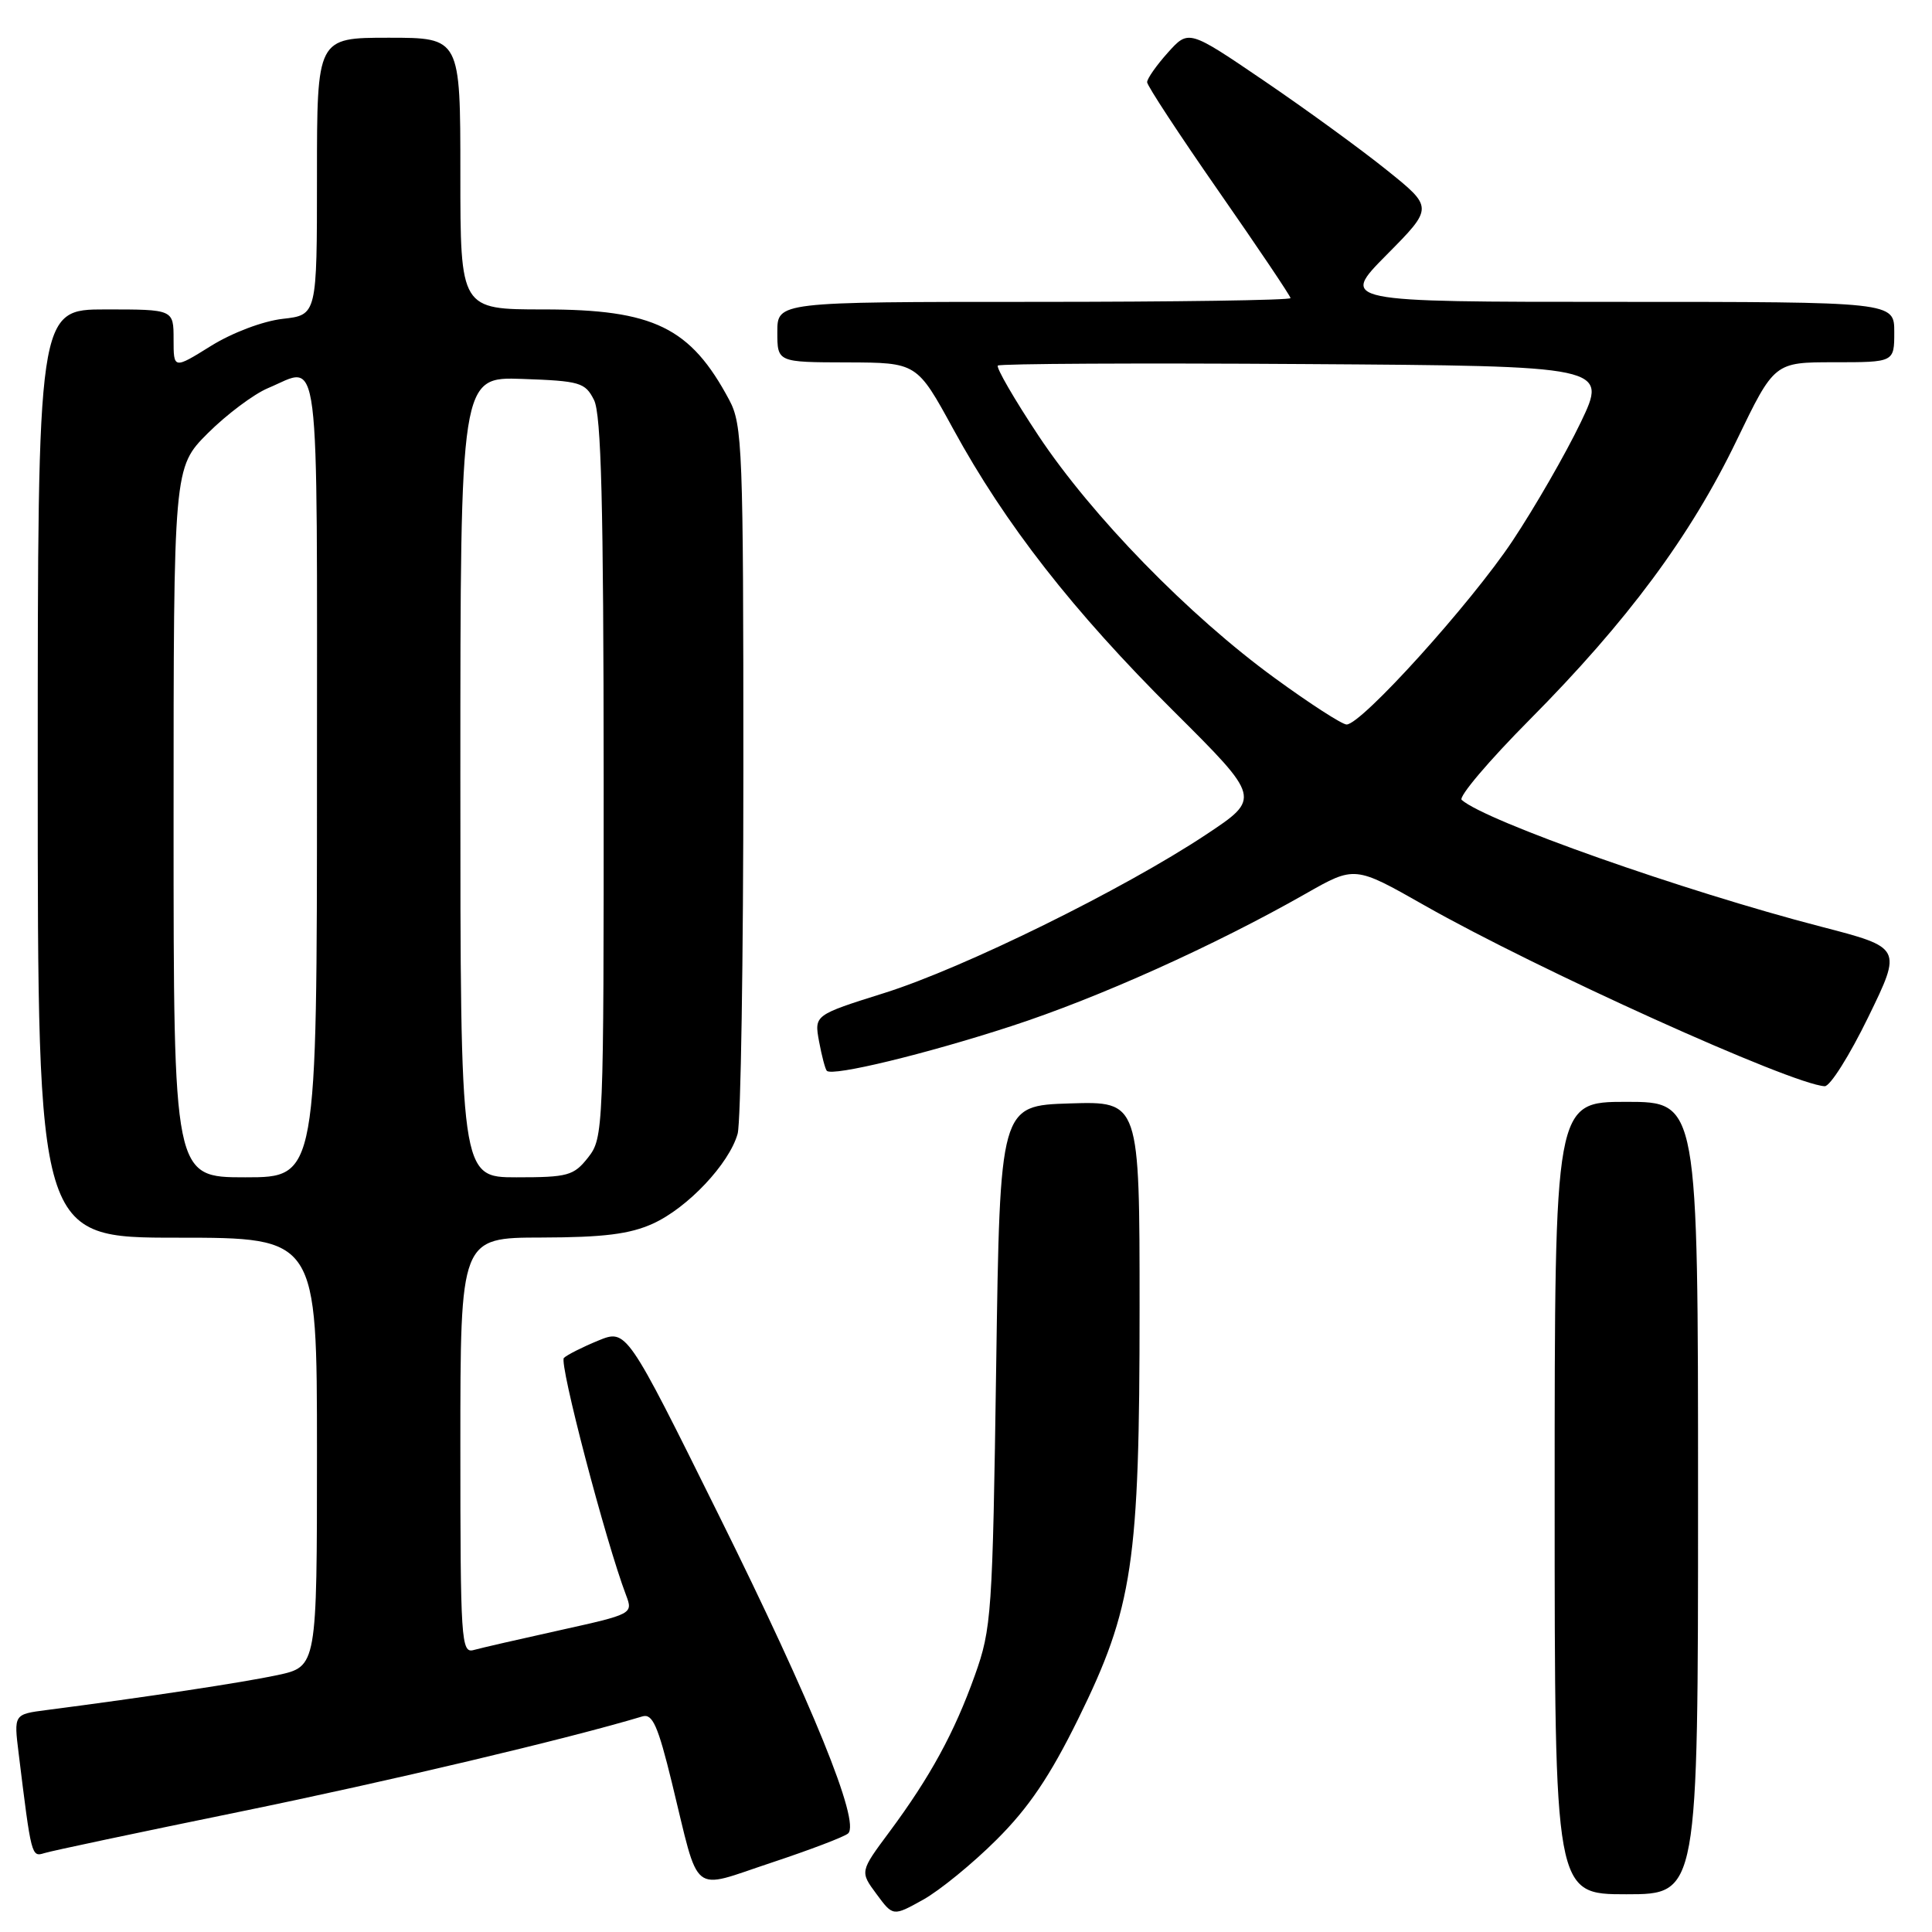 <?xml version="1.0" encoding="UTF-8" standalone="no"?>
<!DOCTYPE svg PUBLIC "-//W3C//DTD SVG 1.1//EN" "http://www.w3.org/Graphics/SVG/1.1/DTD/svg11.dtd" >
<svg xmlns="http://www.w3.org/2000/svg" xmlns:xlink="http://www.w3.org/1999/xlink" version="1.1" viewBox="0 0 256 256">
 <g >
 <path fill="currentColor"
d=" M 132.06 243.76 C 136.32 239.52 139.13 235.35 142.87 227.76 C 150.12 213.02 151.00 207.12 151.00 173.35 C 151.00 145.92 151.00 145.92 141.75 146.21 C 132.50 146.50 132.50 146.50 132.00 181.00 C 131.52 213.90 131.39 215.80 129.17 222.00 C 126.46 229.58 123.26 235.45 117.84 242.75 C 113.94 248.00 113.94 248.00 116.14 250.97 C 118.33 253.94 118.33 253.94 122.32 251.72 C 124.51 250.50 128.90 246.92 132.06 243.76 Z  M 225.00 198.50 C 225.00 146.00 225.00 146.00 215.50 146.00 C 206.00 146.00 206.00 146.00 206.00 198.50 C 206.00 251.00 206.00 251.00 215.50 251.00 C 225.00 251.00 225.00 251.00 225.00 198.50 Z  M 112.38 242.94 C 114.02 241.45 107.64 225.76 95.26 200.80 C 83.02 176.10 83.02 176.10 79.26 177.64 C 77.19 178.49 75.15 179.52 74.72 179.93 C 74.04 180.56 80.25 204.26 82.96 211.38 C 83.89 213.84 83.81 213.88 74.20 216.01 C 68.86 217.19 63.71 218.37 62.75 218.64 C 61.11 219.10 61.00 217.34 61.00 191.57 C 61.00 164.00 61.00 164.00 71.75 163.98 C 79.98 163.96 83.44 163.53 86.51 162.14 C 91.13 160.04 96.62 154.21 97.74 150.23 C 98.16 148.73 98.50 127.03 98.50 102.00 C 98.50 59.50 98.38 56.27 96.63 53.00 C 91.50 43.38 86.63 41.00 72.04 41.00 C 61.00 41.00 61.00 41.00 61.00 23.00 C 61.00 5.00 61.00 5.00 51.50 5.00 C 42.00 5.00 42.00 5.00 42.00 23.37 C 42.00 41.74 42.00 41.74 37.45 42.25 C 34.84 42.55 30.78 44.08 27.95 45.84 C 23.00 48.92 23.00 48.92 23.00 44.96 C 23.00 41.00 23.00 41.00 14.00 41.00 C 5.00 41.00 5.00 41.00 5.00 102.50 C 5.00 164.00 5.00 164.00 23.50 164.00 C 42.00 164.00 42.00 164.00 42.00 192.42 C 42.00 220.83 42.00 220.83 36.77 221.96 C 32.17 222.94 19.45 224.87 6.17 226.59 C 1.83 227.15 1.83 227.15 2.47 232.32 C 4.15 246.00 4.17 246.08 5.87 245.55 C 6.77 245.26 18.41 242.80 31.75 240.07 C 51.40 236.05 75.34 230.38 85.13 227.43 C 86.46 227.03 87.19 228.68 89.03 236.22 C 92.77 251.52 91.37 250.40 102.20 246.82 C 107.32 245.12 111.90 243.38 112.38 242.94 Z  M 247.55 134.78 C 252.04 125.57 252.04 125.57 241.27 122.78 C 223.11 118.07 196.86 108.81 193.68 105.99 C 193.23 105.59 197.28 100.81 202.68 95.37 C 215.64 82.31 224.01 71.02 230.11 58.36 C 235.11 48.00 235.11 48.00 243.06 48.00 C 251.00 48.00 251.00 48.00 251.00 44.00 C 251.00 40.00 251.00 40.00 214.28 40.00 C 177.56 40.00 177.56 40.00 183.75 33.75 C 189.94 27.50 189.94 27.50 183.72 22.51 C 180.30 19.76 173.00 14.45 167.50 10.71 C 157.50 3.91 157.50 3.91 154.75 6.97 C 153.24 8.65 152.00 10.42 152.00 10.89 C 152.00 11.35 156.28 17.87 161.50 25.37 C 166.72 32.87 171.00 39.23 171.00 39.50 C 171.00 39.78 155.70 40.00 137.00 40.00 C 103.00 40.00 103.00 40.00 103.00 44.00 C 103.00 48.00 103.00 48.00 112.25 48.02 C 121.50 48.05 121.50 48.05 126.31 56.85 C 133.20 69.47 142.17 80.96 155.48 94.20 C 167.09 105.76 167.09 105.76 159.79 110.60 C 148.86 117.85 127.66 128.29 117.17 131.58 C 107.89 134.50 107.89 134.50 108.53 138.00 C 108.89 139.93 109.35 141.68 109.56 141.89 C 110.32 142.65 122.65 139.67 134.00 135.97 C 145.56 132.21 160.92 125.30 173.01 118.42 C 179.51 114.72 179.51 114.72 188.72 119.95 C 203.66 128.44 237.37 143.68 241.78 143.93 C 242.49 143.97 245.08 139.85 247.55 134.78 Z  M 23.00 108.97 C 23.00 61.95 23.00 61.95 27.54 57.40 C 30.04 54.91 33.63 52.22 35.51 51.43 C 42.52 48.50 42.00 44.35 42.00 103.00 C 42.00 156.00 42.00 156.00 32.50 156.00 C 23.00 156.00 23.00 156.00 23.00 108.97 Z  M 61.00 102.96 C 61.00 49.92 61.00 49.92 69.22 50.21 C 76.86 50.48 77.54 50.68 78.71 53.00 C 79.67 54.91 79.97 66.80 79.99 103.12 C 80.00 149.78 79.96 150.78 77.93 153.37 C 76.02 155.79 75.26 156.00 68.43 156.00 C 61.00 156.00 61.00 156.00 61.00 102.96 Z  M 168.93 89.86 C 157.53 81.57 144.66 68.36 137.59 57.71 C 134.38 52.87 131.97 48.70 132.22 48.44 C 132.48 48.19 150.77 48.09 172.86 48.24 C 213.03 48.50 213.03 48.50 209.44 56.00 C 207.46 60.12 203.40 67.18 200.41 71.68 C 194.90 79.96 180.40 96.01 178.43 96.00 C 177.84 96.00 173.56 93.24 168.93 89.86 Z "/>
</g>
</svg>